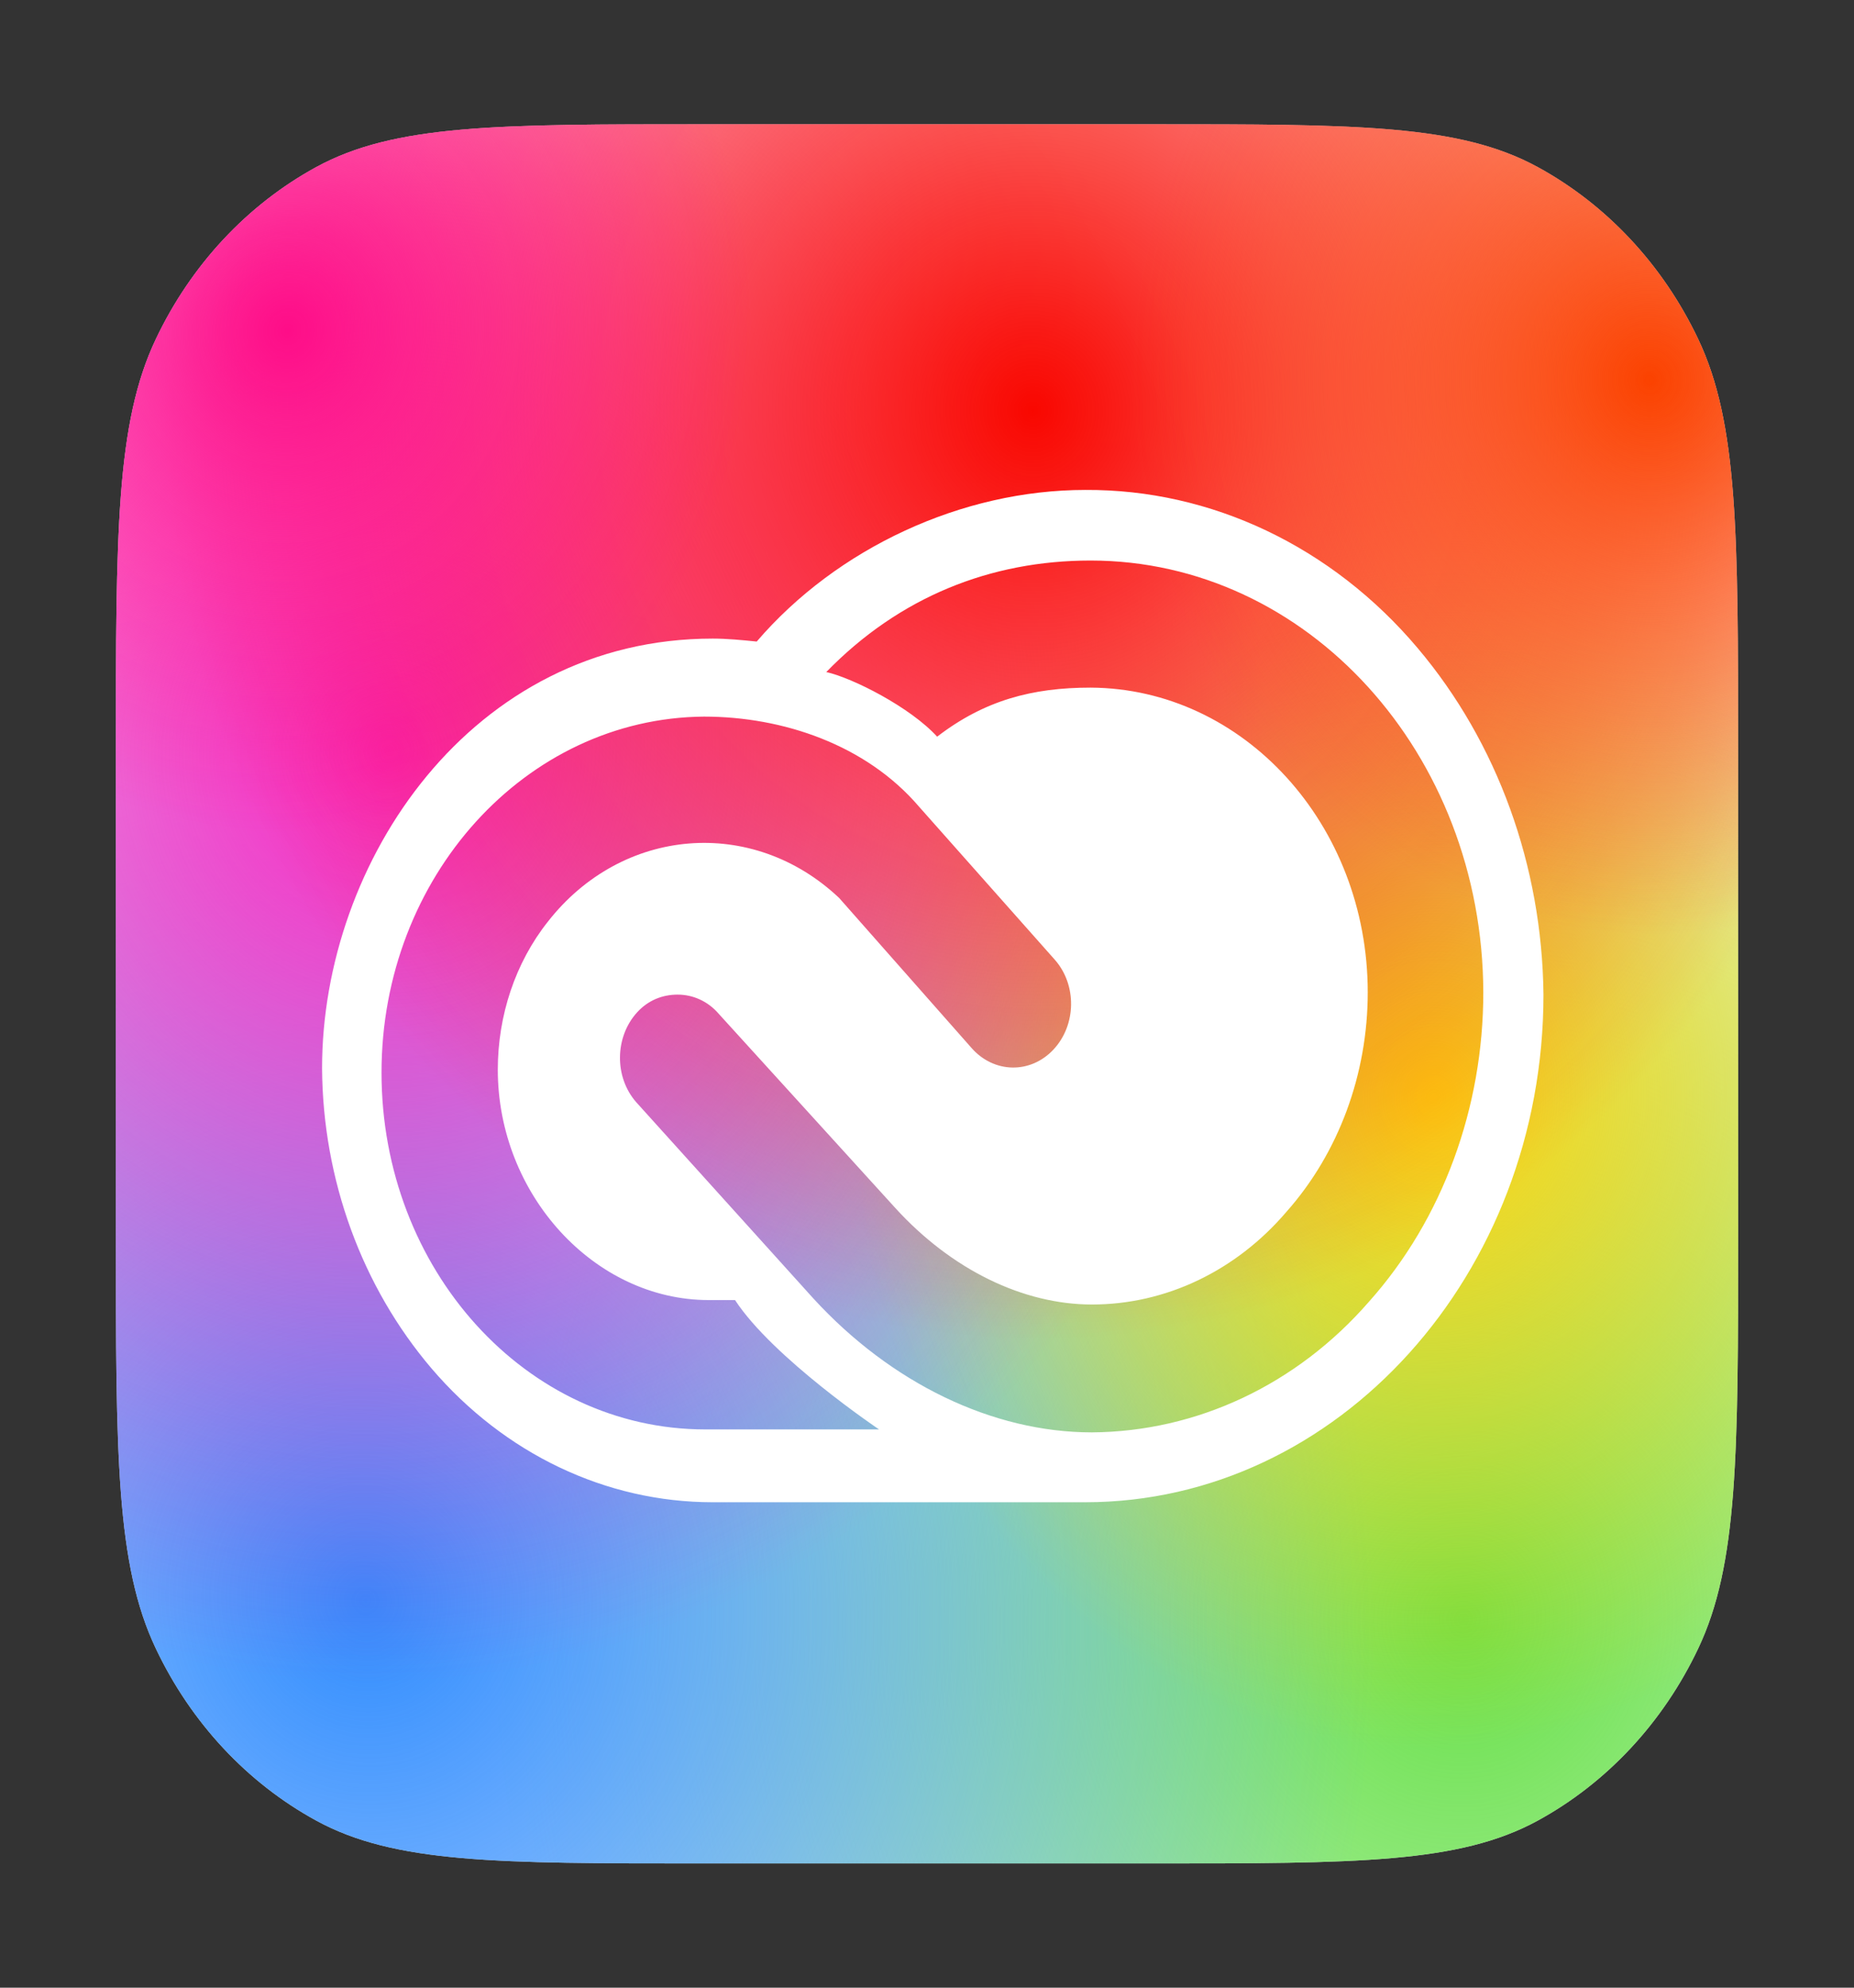 <?xml version="1.0" encoding="UTF-8"?>
<svg xmlns="http://www.w3.org/2000/svg" xmlns:xlink="http://www.w3.org/1999/xlink" width="140px" height="150px" viewBox="0 0 140 150" version="1.1">
<rect x="0" y="0" width="140" height="150" fill="#333333" stroke="none"/>
<defs>
<radialGradient id="radial0" gradientUnits="userSpaceOnUse" cx="0" cy="0" fx="0" fy="0" r="1" gradientTransform="matrix(50.021,57.211,-54.694,54.895,110.578,121.554)">
<stop offset="0" style="stop-color:rgb(40.784%,87.843%,28.235%);stop-opacity:1;"/>
<stop offset="1" style="stop-color:rgb(36.078%,87.843%,28.627%);stop-opacity:0;"/>
</radialGradient>
<radialGradient id="radial1" gradientUnits="userSpaceOnUse" cx="0" cy="0" fx="0" fy="0" r="1" gradientTransform="matrix(-54.869,54.127,-51.939,-60.441,28.146,120.994)">
<stop offset="0" style="stop-color:rgb(18.824%,54.902%,99.608%);stop-opacity:1;"/>
<stop offset="1" style="stop-color:rgb(18.431%,54.51%,100%);stop-opacity:0;"/>
</radialGradient>
<radialGradient id="radial2" gradientUnits="userSpaceOnUse" cx="0" cy="0" fx="0" fy="0" r="1" gradientTransform="matrix(43.385,6.45,-6.327,48.853,108.281,82.852)">
<stop offset="0" style="stop-color:rgb(99.216%,83.529%,6.667%);stop-opacity:1;"/>
<stop offset="1" style="stop-color:rgb(99.216%,82.353%,5.098%);stop-opacity:0;"/>
</radialGradient>
<radialGradient id="radial3" gradientUnits="userSpaceOnUse" cx="0" cy="0" fx="0" fy="0" r="1" gradientTransform="matrix(-39.047,-55.248,52.542,-42.628,29.677,56.771)">
<stop offset="0" style="stop-color:rgb(97.647%,15.686%,76.078%);stop-opacity:1;"/>
<stop offset="1" style="stop-color:rgb(97.647%,13.333%,73.725%);stop-opacity:0;"/>
</radialGradient>
<radialGradient id="radial4" gradientUnits="userSpaceOnUse" cx="0" cy="0" fx="0" fy="0" r="1" gradientTransform="matrix(29.094,-62.26,58.714,31.496,78.167,31.25)">
<stop offset="0" style="stop-color:rgb(97.647%,2.745%,0%);stop-opacity:1;"/>
<stop offset="1" style="stop-color:rgb(97.647%,2.745%,0%);stop-opacity:0;"/>
</radialGradient>
<radialGradient id="radial5" gradientUnits="userSpaceOnUse" cx="0" cy="0" fx="0" fy="0" r="1" gradientTransform="matrix(16.078,-38.141,35.912,17.378,124.614,28.446)">
<stop offset="0" style="stop-color:rgb(98.431%,25.882%,0%);stop-opacity:1;"/>
<stop offset="1" style="stop-color:rgb(98.431%,26.275%,0%);stop-opacity:0;"/>
</radialGradient>
<radialGradient id="radial6" gradientUnits="userSpaceOnUse" cx="0" cy="0" fx="0" fy="0" r="1" gradientTransform="matrix(-23.99,-26.923,25.751,-26.34,21.51,25.361)">
<stop offset="0" style="stop-color:rgb(99.608%,5.098%,53.333%);stop-opacity:1;"/>
<stop offset="1" style="stop-color:rgb(99.608%,5.098%,53.333%);stop-opacity:0;"/>
</radialGradient>
</defs>
<g id="surface1">
<path style=" stroke:none;fill-rule:nonzero;fill:rgb(100%,100%,100%);fill-opacity:1;" d="M 8.75 56.875 C 8.75 40.25 8.75 31.934 11.77 25.586 C 14.426 20 18.664 15.457 23.879 12.609 C 29.805 9.375 37.566 9.375 53.082 9.375 L 86.918 9.375 C 102.434 9.375 110.195 9.375 116.121 12.609 C 121.336 15.457 125.574 20 128.23 25.586 C 131.25 31.934 131.25 40.25 131.25 56.875 L 131.25 93.125 C 131.25 109.75 131.25 118.066 128.23 124.414 C 125.574 130 121.336 134.543 116.121 137.391 C 110.195 140.625 102.434 140.625 86.918 140.625 L 53.082 140.625 C 37.566 140.625 29.805 140.625 23.879 137.391 C 18.664 134.543 14.426 130 11.77 124.414 C 8.75 118.066 8.75 109.75 8.75 93.125 Z M 8.75 56.875 "/>
<path style=" stroke:none;fill-rule:nonzero;fill:url(#radial0);" d="M 8.75 56.875 C 8.75 40.25 8.75 31.934 11.77 25.586 C 14.426 20 18.664 15.457 23.879 12.609 C 29.805 9.375 37.566 9.375 53.082 9.375 L 86.918 9.375 C 102.434 9.375 110.195 9.375 116.121 12.609 C 121.336 15.457 125.574 20 128.23 25.586 C 131.25 31.934 131.25 40.25 131.25 56.875 L 131.25 93.125 C 131.25 109.75 131.25 118.066 128.23 124.414 C 125.574 130 121.336 134.543 116.121 137.391 C 110.195 140.625 102.434 140.625 86.918 140.625 L 53.082 140.625 C 37.566 140.625 29.805 140.625 23.879 137.391 C 18.664 134.543 14.426 130 11.77 124.414 C 8.75 118.066 8.75 109.75 8.75 93.125 Z M 8.75 56.875 "/>
<path style=" stroke:none;fill-rule:nonzero;fill:url(#radial1);" d="M 8.75 56.875 C 8.75 40.25 8.75 31.934 11.77 25.586 C 14.426 20 18.664 15.457 23.879 12.609 C 29.805 9.375 37.566 9.375 53.082 9.375 L 86.918 9.375 C 102.434 9.375 110.195 9.375 116.121 12.609 C 121.336 15.457 125.574 20 128.23 25.586 C 131.25 31.934 131.25 40.25 131.25 56.875 L 131.25 93.125 C 131.25 109.75 131.25 118.066 128.23 124.414 C 125.574 130 121.336 134.543 116.121 137.391 C 110.195 140.625 102.434 140.625 86.918 140.625 L 53.082 140.625 C 37.566 140.625 29.805 140.625 23.879 137.391 C 18.664 134.543 14.426 130 11.77 124.414 C 8.75 118.066 8.75 109.75 8.75 93.125 Z M 8.75 56.875 "/>
<path style=" stroke:none;fill-rule:nonzero;fill:url(#radial2);" d="M 8.75 56.875 C 8.75 40.25 8.75 31.934 11.77 25.586 C 14.426 20 18.664 15.457 23.879 12.609 C 29.805 9.375 37.566 9.375 53.082 9.375 L 86.918 9.375 C 102.434 9.375 110.195 9.375 116.121 12.609 C 121.336 15.457 125.574 20 128.23 25.586 C 131.25 31.934 131.25 40.25 131.25 56.875 L 131.25 93.125 C 131.25 109.75 131.25 118.066 128.23 124.414 C 125.574 130 121.336 134.543 116.121 137.391 C 110.195 140.625 102.434 140.625 86.918 140.625 L 53.082 140.625 C 37.566 140.625 29.805 140.625 23.879 137.391 C 18.664 134.543 14.426 130 11.77 124.414 C 8.75 118.066 8.75 109.75 8.75 93.125 Z M 8.75 56.875 "/>
<path style=" stroke:none;fill-rule:nonzero;fill:url(#radial3);" d="M 8.75 56.875 C 8.75 40.25 8.75 31.934 11.77 25.586 C 14.426 20 18.664 15.457 23.879 12.609 C 29.805 9.375 37.566 9.375 53.082 9.375 L 86.918 9.375 C 102.434 9.375 110.195 9.375 116.121 12.609 C 121.336 15.457 125.574 20 128.23 25.586 C 131.25 31.934 131.25 40.25 131.25 56.875 L 131.25 93.125 C 131.25 109.75 131.25 118.066 128.23 124.414 C 125.574 130 121.336 134.543 116.121 137.391 C 110.195 140.625 102.434 140.625 86.918 140.625 L 53.082 140.625 C 37.566 140.625 29.805 140.625 23.879 137.391 C 18.664 134.543 14.426 130 11.77 124.414 C 8.75 118.066 8.75 109.75 8.75 93.125 Z M 8.75 56.875 "/>
<path style=" stroke:none;fill-rule:nonzero;fill:url(#radial4);" d="M 8.75 56.875 C 8.75 40.25 8.75 31.934 11.77 25.586 C 14.426 20 18.664 15.457 23.879 12.609 C 29.805 9.375 37.566 9.375 53.082 9.375 L 86.918 9.375 C 102.434 9.375 110.195 9.375 116.121 12.609 C 121.336 15.457 125.574 20 128.23 25.586 C 131.25 31.934 131.25 40.25 131.25 56.875 L 131.25 93.125 C 131.25 109.75 131.25 118.066 128.23 124.414 C 125.574 130 121.336 134.543 116.121 137.391 C 110.195 140.625 102.434 140.625 86.918 140.625 L 53.082 140.625 C 37.566 140.625 29.805 140.625 23.879 137.391 C 18.664 134.543 14.426 130 11.77 124.414 C 8.75 118.066 8.75 109.75 8.75 93.125 Z M 8.75 56.875 "/>
<path style=" stroke:none;fill-rule:nonzero;fill:url(#radial5);" d="M 8.75 56.875 C 8.75 40.25 8.75 31.934 11.77 25.586 C 14.426 20 18.664 15.457 23.879 12.609 C 29.805 9.375 37.566 9.375 53.082 9.375 L 86.918 9.375 C 102.434 9.375 110.195 9.375 116.121 12.609 C 121.336 15.457 125.574 20 128.23 25.586 C 131.25 31.934 131.25 40.25 131.25 56.875 L 131.25 93.125 C 131.25 109.75 131.25 118.066 128.23 124.414 C 125.574 130 121.336 134.543 116.121 137.391 C 110.195 140.625 102.434 140.625 86.918 140.625 L 53.082 140.625 C 37.566 140.625 29.805 140.625 23.879 137.391 C 18.664 134.543 14.426 130 11.77 124.414 C 8.75 118.066 8.75 109.75 8.75 93.125 Z M 8.75 56.875 "/>
<path style=" stroke:none;fill-rule:nonzero;fill:url(#radial6);" d="M 8.75 56.875 C 8.75 40.25 8.75 31.934 11.77 25.586 C 14.426 20 18.664 15.457 23.879 12.609 C 29.805 9.375 37.566 9.375 53.082 9.375 L 86.918 9.375 C 102.434 9.375 110.195 9.375 116.121 12.609 C 121.336 15.457 125.574 20 128.23 25.586 C 131.25 31.934 131.25 40.25 131.25 56.875 L 131.25 93.125 C 131.25 109.75 131.25 118.066 128.23 124.414 C 125.574 130 121.336 134.543 116.121 137.391 C 110.195 140.625 102.434 140.625 86.918 140.625 L 53.082 140.625 C 37.566 140.625 29.805 140.625 23.879 137.391 C 18.664 134.543 14.426 130 11.77 124.414 C 8.75 118.066 8.75 109.75 8.75 93.125 Z M 8.75 56.875 "/>
<path style=" stroke:none;fill-rule:nonzero;fill:rgb(100%,100%,100%);fill-opacity:1;" d="M 107.059 48.918 C 100.574 41.234 91.438 36.914 81.945 36.973 C 72.656 36.973 63.211 41.348 57.141 48.414 C 56.016 48.301 54.895 48.191 53.82 48.191 C 35.598 48.191 24.32 65.016 24.32 80.609 C 24.371 89.023 27.332 97.102 32.586 103.27 C 38.102 109.719 45.758 113.367 53.82 113.367 L 81.945 113.367 C 101.035 113.367 116.551 96.148 116.551 75.059 C 116.449 65.352 113.082 56.043 107.059 48.918 Z M 53.258 107.871 C 39.734 107.871 28.809 95.809 28.809 80.945 C 28.809 66.195 39.684 54.191 53.156 54.078 C 59.129 54.078 65.406 56.211 69.391 60.867 L 79.648 72.422 C 81.332 74.328 81.281 77.355 79.547 79.207 C 77.812 81.059 75.055 81.004 73.371 79.094 L 63.367 67.766 C 56.832 61.594 46.98 62.379 41.367 69.559 C 38.918 72.645 37.59 76.629 37.59 80.723 C 37.59 90.145 44.891 98.109 53.516 98.109 L 55.504 98.109 C 58.363 102.484 66.379 107.871 66.379 107.871 Z M 103.383 98.223 C 97.922 104.504 90.367 108.039 82.457 108.094 C 74.953 108.094 67.297 104.391 61.426 97.996 L 48.055 83.191 C 46.367 81.281 46.422 78.254 48.105 76.402 C 48.922 75.504 49.992 75.059 51.168 75.059 C 52.34 75.059 53.465 75.562 54.281 76.516 L 67.602 91.156 C 71.84 95.809 77.25 98.445 82.457 98.445 C 88.02 98.445 93.328 95.922 97.156 91.434 C 101.086 87.004 103.281 81.059 103.281 74.887 C 103.281 62.211 93.891 51.949 82.352 51.891 C 77.965 51.891 74.34 52.844 70.766 55.594 C 68.742 53.371 64.387 51.164 62.395 50.715 C 67.91 45.047 74.801 42.301 82.352 42.301 C 98.738 42.301 111.957 56.883 112.008 74.887 C 112.008 83.582 108.945 91.996 103.383 98.223 Z M 103.383 98.223 "/>
</g>
</svg>
